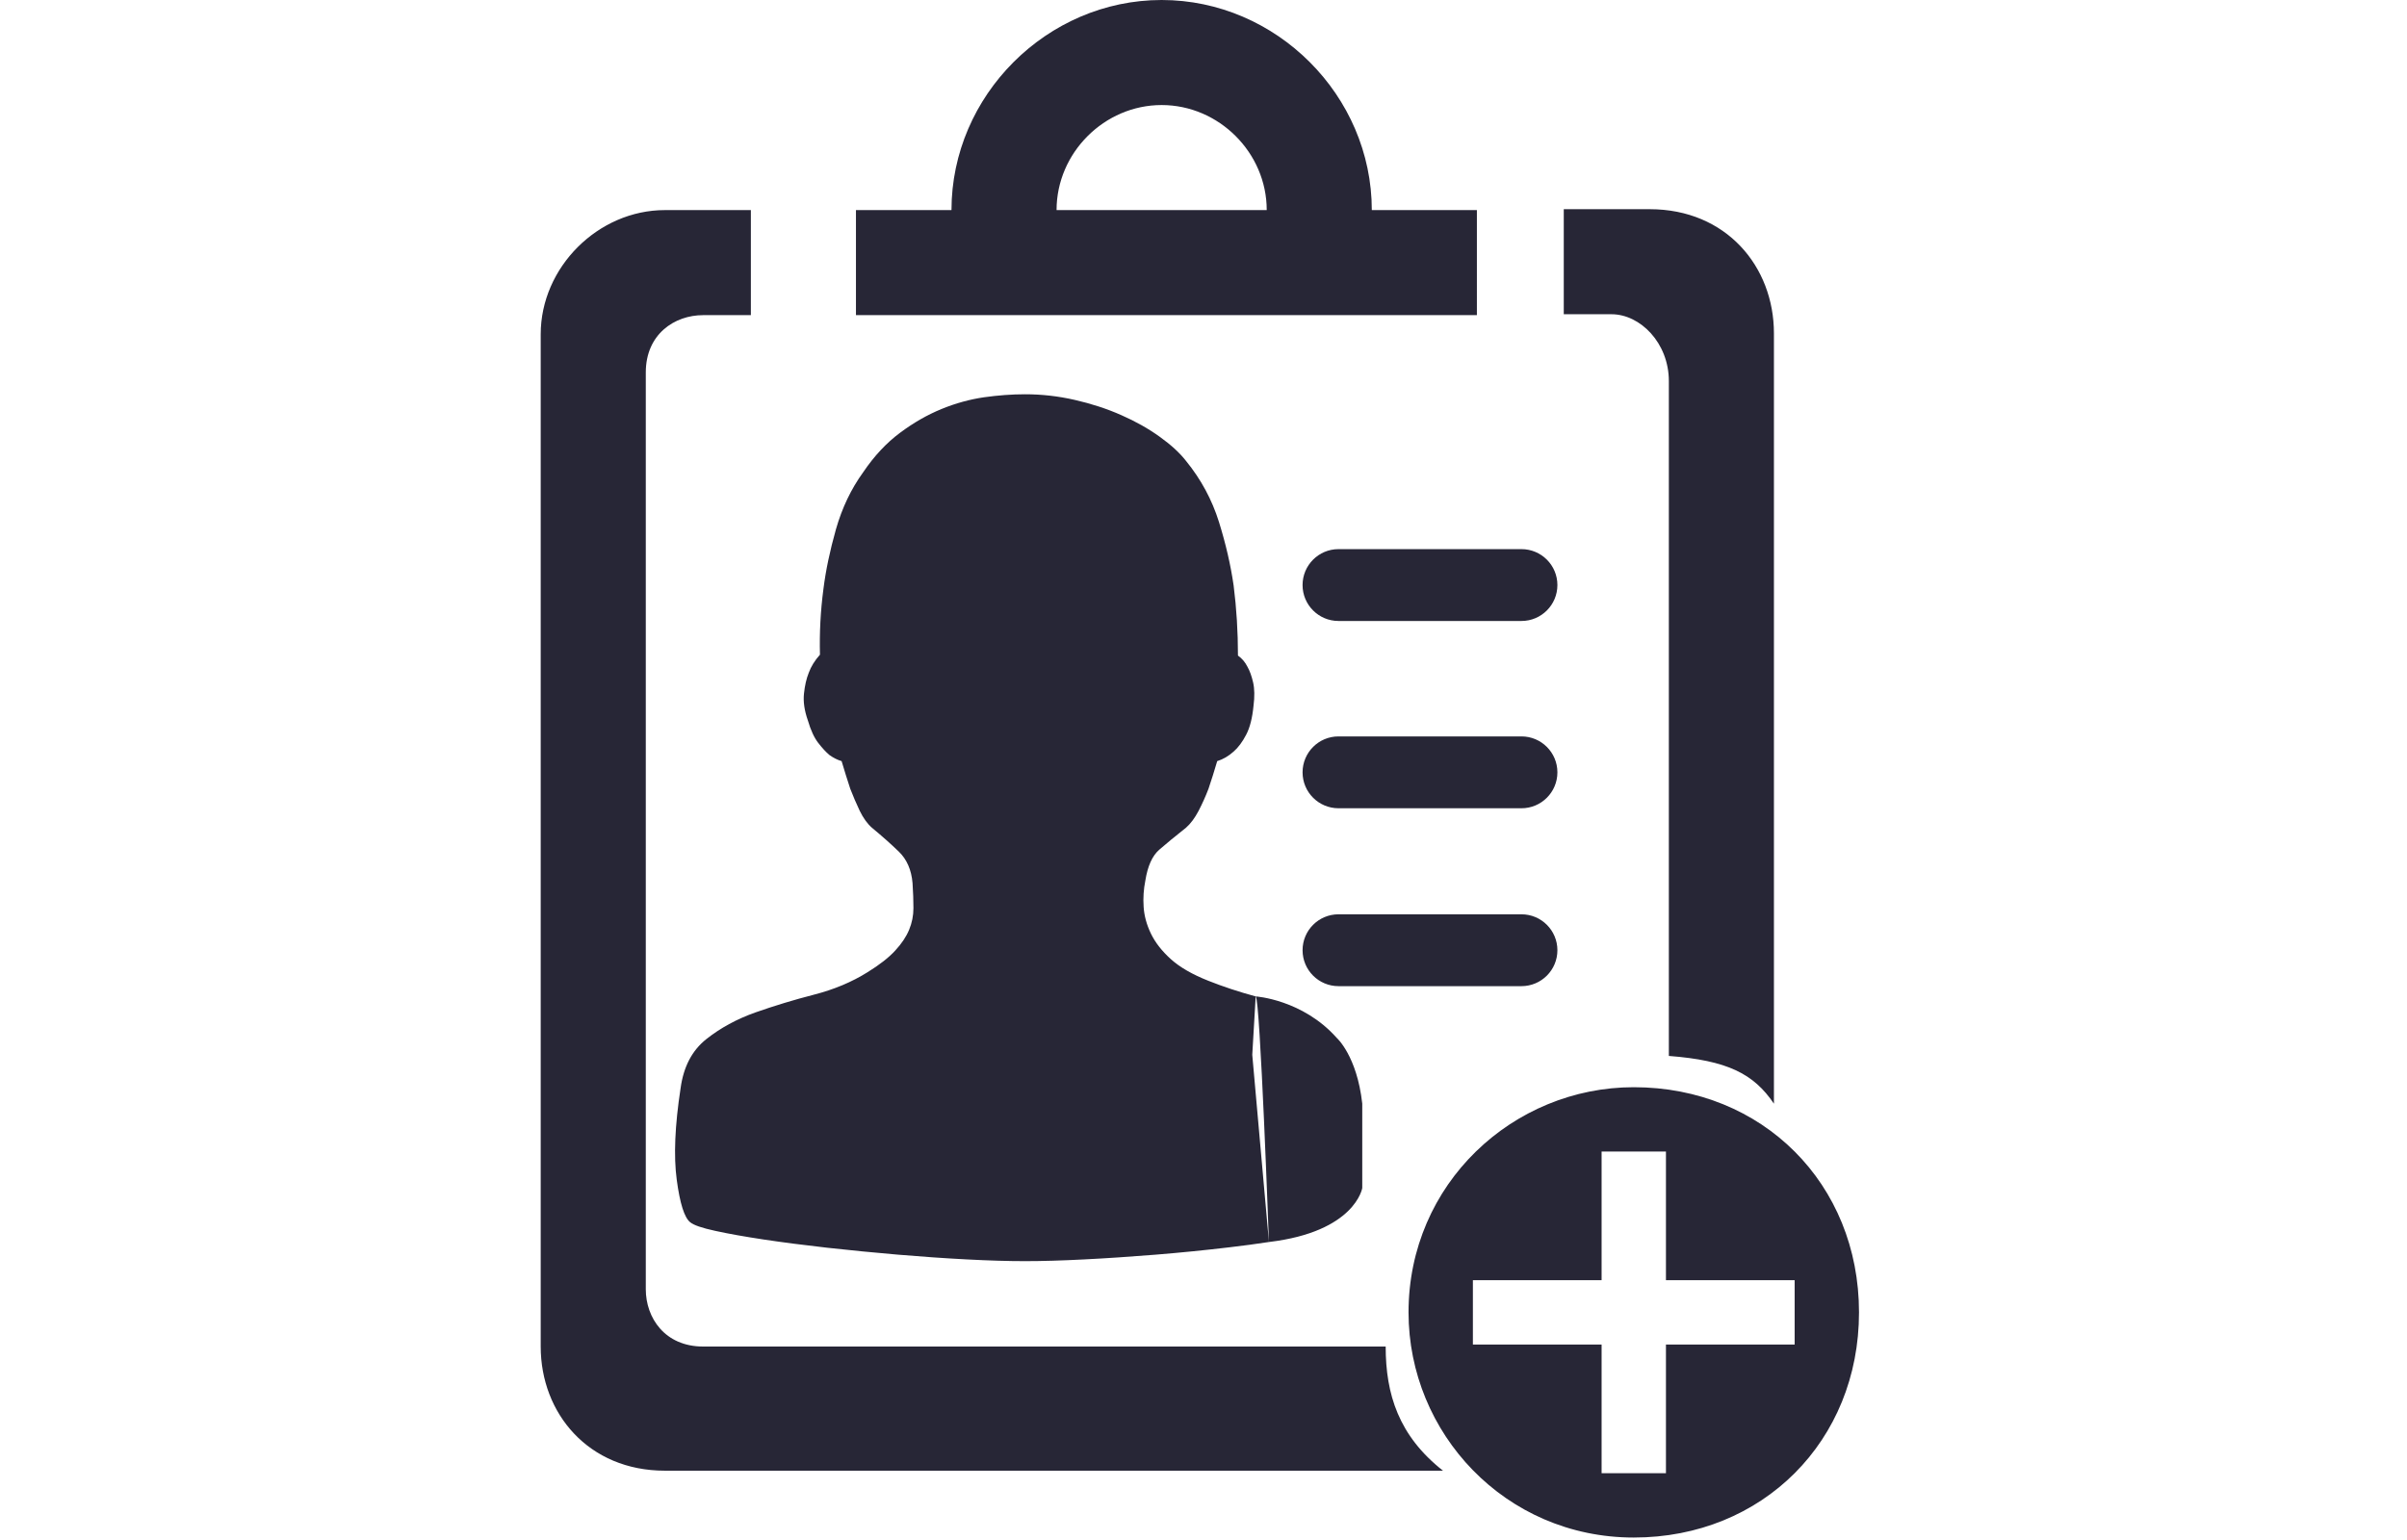 <?xml version="1.0" standalone="no"?><!DOCTYPE svg PUBLIC "-//W3C//DTD SVG 1.1//EN" "http://www.w3.org/Graphics/SVG/1.1/DTD/svg11.dtd"><svg width="312.5" height="200" viewBox="0 0 312.5 200" version="1.1" xmlns="http://www.w3.org/2000/svg" xmlns:xlink="http://www.w3.org/1999/xlink"><defs><style type="text/css"><![CDATA[
@font-face { font-family: ifont; src: url("//at.alicdn.com/t/font_1442373896_4754455.eot?#iefix") format("embedded-opentype"), url("//at.alicdn.com/t/font_1442373896_4754455.woff") format("woff"), url("//at.alicdn.com/t/font_1442373896_4754455.ttf") format("truetype"), url("//at.alicdn.com/t/font_1442373896_4754455.svg#ifont") format("svg"); }

]]></style></defs><g class="transform-group"><g transform="scale(0.195, 0.195)"><path d="M983.304 139.925l-69.964 0C913.34 63.602 849.738 0 773.415 0s-139.925 63.602-139.925 139.925l-63.602 0 0 69.964 413.416 0L983.304 139.925 983.304 139.925 983.304 139.925zM703.453 139.925c0-38.161 31.801-69.962 69.962-69.962 38.161 0 69.962 31.801 69.962 69.962L703.453 139.925 703.453 139.925zM1111.11 253.808l0 449.447C1149.999 706.249 1167.499 714.999 1181.072 735.057l0-513.049c0-44.522-31.801-82.684-82.684-82.684l-57.241 0 0 69.962 31.801 0C1092.029 209.286 1111.11 228.367 1111.11 253.808L1111.11 253.808zM922.573 896.794l-454.449 0c-25.44 0-38.161-19.081-38.161-38.161L429.962 248.05c0-25.441 19.081-38.161 38.161-38.161l31.801 0L499.924 139.925l-57.241 0c-44.522 0-82.684 38.162-82.684 82.684l0 674.185c0 44.521 31.801 82.684 82.684 82.684l518.051 0C931.249 956.249 922.573 928.595 922.573 896.794L922.573 896.794zM1087.754 724.082c-80.335 0-149.96 64.267-149.96 149.959 0 80.336 64.269 149.96 149.96 149.96s149.959-64.269 149.959-149.96C1237.713 788.349 1173.445 724.082 1087.754 724.082L1087.754 724.082zM1109.176 895.463l0 85.691-42.846 0 0-85.691-85.691 0 0-42.845 85.691 0 0-85.691 42.846 0 0 85.691 85.691 0 0 42.845L1109.176 895.463 1109.176 895.463zM804.612 653.238c-10.74-4.23-19.074-9.054-25.027-14.407-5.98-5.391-10.395-11.056-13.276-16.976-2.882-5.986-4.511-11.932-4.887-17.886-0.407-5.954 0-11.811 1.156-17.574 1.535-9.617 4.604-16.414 9.211-20.451 4.601-4.041 10.585-8.927 17.851-14.69 3.07-2.695 5.859-6.454 8.366-11.214 2.502-4.825 4.695-9.71 6.605-14.722 1.944-5.764 3.886-11.902 5.796-18.417 3.821-1.157 7.452-3.256 10.932-6.359 3.07-2.661 5.855-6.421 8.365-11.244 2.501-4.762 4.102-11.215 4.884-19.296 0.785-6.14 0.69-11.307-0.28-15.536-0.975-4.227-2.225-7.705-3.761-10.399-1.534-3.069-3.634-5.546-6.326-7.457 0-15.755-0.941-31.324-2.882-46.67-1.942-13.467-5.171-27.564-9.775-42.349-4.634-14.785-11.932-28.346-21.925-40.625-4.195-5.387-10.056-10.744-17.572-16.132-7.485-5.387-16.037-10.212-25.619-14.409-9.617-4.259-19.895-7.579-30.852-10.085-10.931-2.505-21.957-3.761-33.109-3.761-8.836 0-17.982 0.69-27.377 2.006-9.395 1.379-18.824 3.946-28.219 7.799-9.431 3.854-18.64 9.114-27.662 15.851-9.019 6.702-17.194 15.44-24.491 26.216-8.081 11.149-14.096 23.804-18.169 38.025-4.009 14.222-6.797 27.439-8.332 39.75-1.939 14.595-2.692 29.192-2.317 43.789-3.444 3.852-5.951 7.861-7.485 12.121-1.535 3.822-2.601 8.425-3.162 13.815-0.565 5.357 0.282 11.307 2.599 17.852 1.91 6.547 4.226 11.527 6.924 15.005 2.694 3.445 5.164 6.137 7.451 8.049 2.696 1.911 5.387 3.257 8.082 4.041 1.942 6.515 3.851 12.655 5.762 18.419 1.946 5.011 4.042 9.897 6.327 14.721 2.317 4.76 5.012 8.52 8.081 11.215 6.516 5.387 12.465 10.649 17.852 15.849 5.387 5.167 8.459 12.184 9.209 21.017 0.409 6.17 0.597 11.715 0.597 16.695 0 5.014-0.972 9.806-2.882 14.437-1.909 4.605-4.979 9.209-9.242 13.812-4.195 4.604-10.335 9.429-18.417 14.412-10.366 6.514-22.295 11.527-35.707 14.971-13.465 3.474-26.436 7.426-38.902 11.806-12.497 4.419-23.429 10.402-32.822 17.856-9.43 7.515-15.099 18.355-17.044 32.577-3.822 24.96-4.697 45.322-2.567 61.076 2.1 15.724 5.074 25.15 8.927 28.222 2.287 1.942 7.861 3.852 16.695 5.764 8.832 1.939 19.609 3.852 32.261 5.762 12.715 1.909 26.815 3.729 42.35 5.485 15.567 1.719 31.229 3.254 46.982 4.602 15.724 1.317 31.012 2.412 45.796 3.164 14.785 0.782 27.751 1.157 38.904 1.157 11.152 0 24.301-0.376 39.462-1.157 15.16-0.752 31.012-1.847 47.552-3.164 16.506-1.347 32.921-2.977 49.235-4.92 9.192-1.075 17.882-2.245 26.101-3.504 0 0-5.852-162.766-8.812-163.566C824.689 660.534 814.228 657.058 804.612 653.238L804.612 653.238zM891.166 413.572l121.812 0c13.216 0 23.927-10.712 23.927-23.926 0-13.214-10.711-23.926-23.927-23.926l-121.812 0c-13.214 0-23.926 10.712-23.926 23.926C867.239 402.858 877.953 413.572 891.166 413.572L891.166 413.572zM1012.98 490.449l-121.812 0c-13.214 0-23.926 10.711-23.926 23.925 0 13.215 10.712 23.927 23.926 23.927l121.812 0c13.215 0 23.926-10.712 23.926-23.927C1036.906 501.161 1026.195 490.449 1012.98 490.449L1012.98 490.449zM1012.98 608.928l-121.812 0c-13.214 0-23.926 10.711-23.926 23.925 0 13.215 10.712 23.926 23.926 23.926l121.812 0c13.215 0 23.926-10.711 23.926-23.926C1036.906 619.639 1026.195 608.928 1012.98 608.928L1012.98 608.928zM836.028 663.608c0 0 31.214 2.016 53.971 27.641 0 0 13.437 11.875 16.981 43.75l0 56.25c0 0-4.706 29.087-62.14 35.925L833.749 702.499 836.028 663.608z" fill="#272636"></path></g></g></svg>